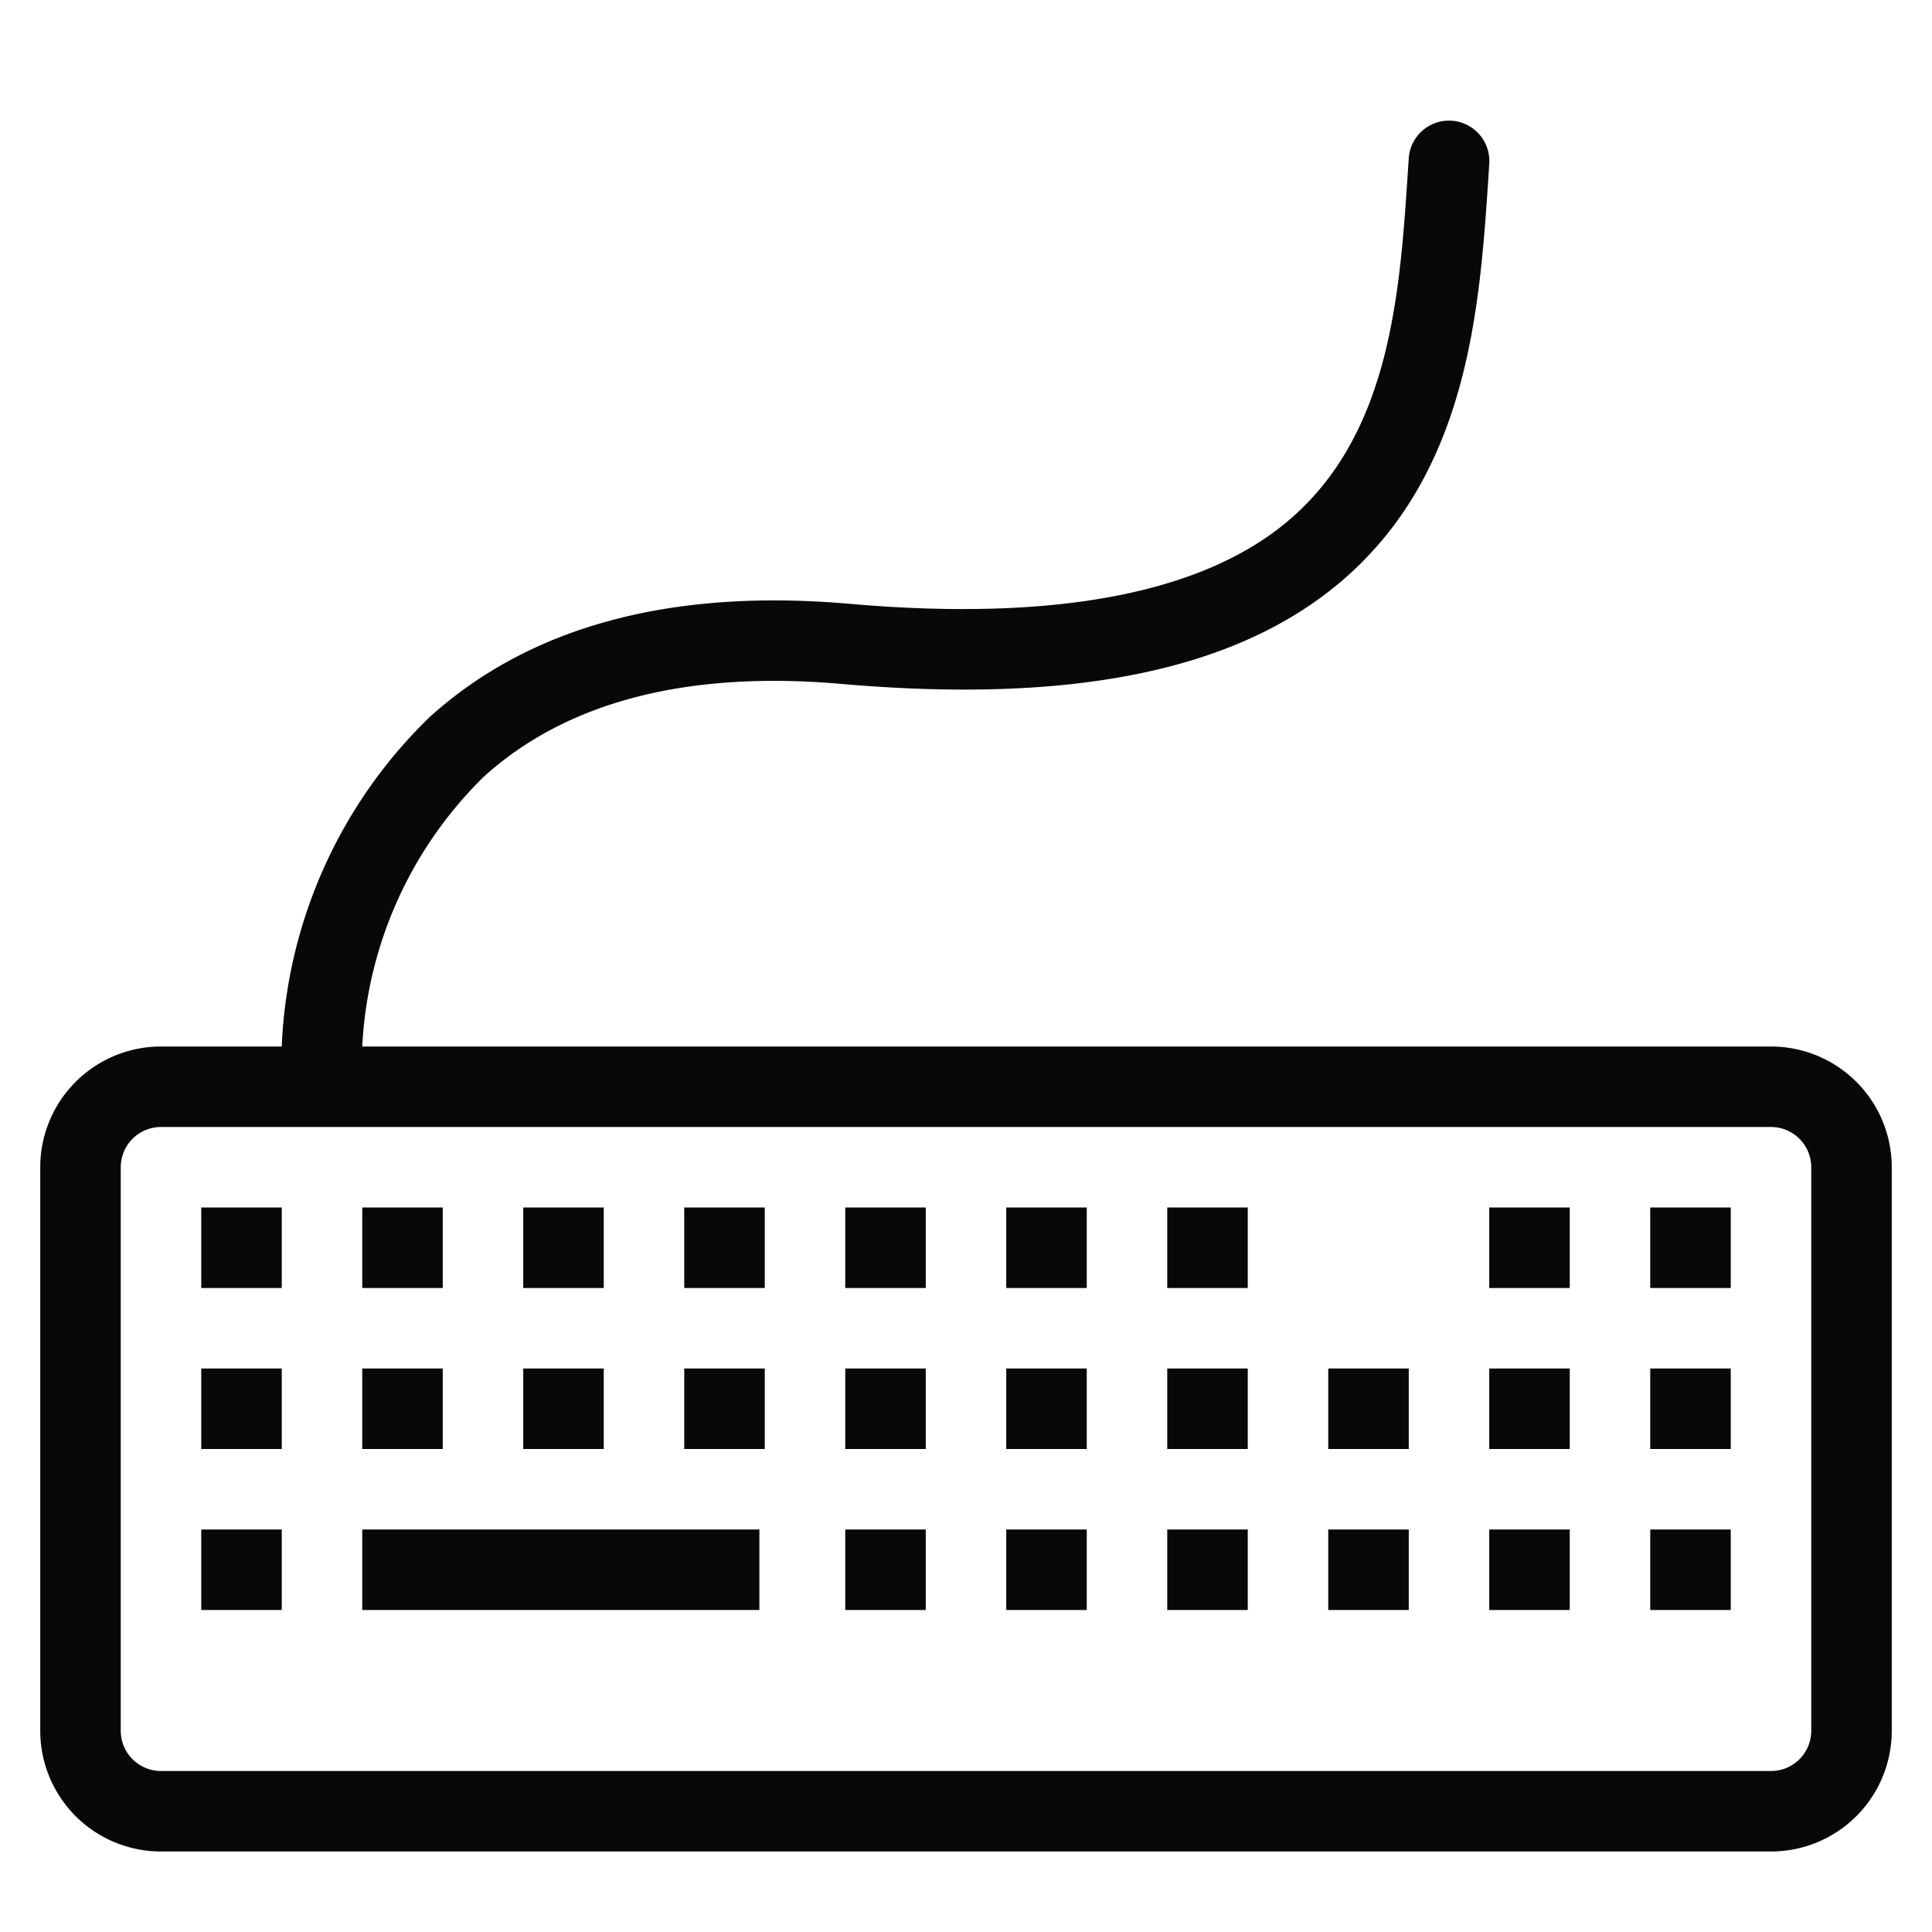 <svg xmlns="http://www.w3.org/2000/svg" viewBox="0 0 48 48">
  <title>keyboard</title>
  <g id="keyboard">
    <g>
      <path d="M44,26H9a10.1,10.1,0,0,1,3.017-6.7c2.059-1.866,5.051-2.645,8.9-2.307,5.758.5,9.825-.338,12.429-2.569,3.146-2.7,3.417-6.781,3.636-10.064L37,4.067a1,1,0,1,0-2-.135l-.02.3c-.2,3.061-.435,6.53-2.942,8.679C29.9,14.746,26.211,15.45,21.087,15c-4.42-.383-7.923.563-10.413,2.816A12.093,12.093,0,0,0,7,25.988S7,26,7,26H4a3,3,0,0,0-3,3V43a3,3,0,0,0,3,3H44a3,3,0,0,0,3-3V29A3,3,0,0,0,44,26Zm1,17a1,1,0,0,1-1,1H4a1,1,0,0,1-1-1V29a1,1,0,0,1,1-1H44a1,1,0,0,1,1,1Z" fill="#080808"/>
      <rect x="5" y="30" width="2" height="2" fill="#080808"/>
      <rect x="9" y="30" width="2" height="2" fill="#080808"/>
      <rect x="13" y="30" width="2" height="2" fill="#080808"/>
      <rect x="17" y="30" width="2" height="2" fill="#080808"/>
      <rect x="21" y="30" width="2" height="2" fill="#080808"/>
      <rect x="25" y="30" width="2" height="2" fill="#080808"/>
      <rect x="29" y="30" width="2" height="2" fill="#080808"/>
      <rect x="37" y="30" width="2" height="2" fill="#080808"/>
      <rect x="41" y="30" width="2" height="2" fill="#080808"/>
      <rect x="5" y="34" width="2" height="2" fill="#080808"/>
      <rect x="9" y="34" width="2" height="2" fill="#080808"/>
      <rect x="13" y="34" width="2" height="2" fill="#080808"/>
      <rect x="17" y="34" width="2" height="2" fill="#080808"/>
      <rect x="21" y="34" width="2" height="2" fill="#080808"/>
      <rect x="25" y="34" width="2" height="2" fill="#080808"/>
      <rect x="29" y="34" width="2" height="2" fill="#080808"/>
      <rect x="33" y="34" width="2" height="2" fill="#080808"/>
      <rect x="37" y="34" width="2" height="2" fill="#080808"/>
      <rect x="41" y="34" width="2" height="2" fill="#080808"/>
      <rect x="5" y="38" width="2" height="2" fill="#080808"/>
      <rect x="9" y="38" width="9.867" height="2" fill="#080808"/>
      <rect x="21" y="38" width="2" height="2" fill="#080808"/>
      <rect x="25" y="38" width="2" height="2" fill="#080808"/>
      <rect x="29" y="38" width="2" height="2" fill="#080808"/>
      <rect x="33" y="38" width="2" height="2" fill="#080808"/>
      <rect x="37" y="38" width="2" height="2" fill="#080808"/>
      <rect x="41" y="38" width="2" height="2" fill="#080808"/>
    </g>
  </g>
</svg>
